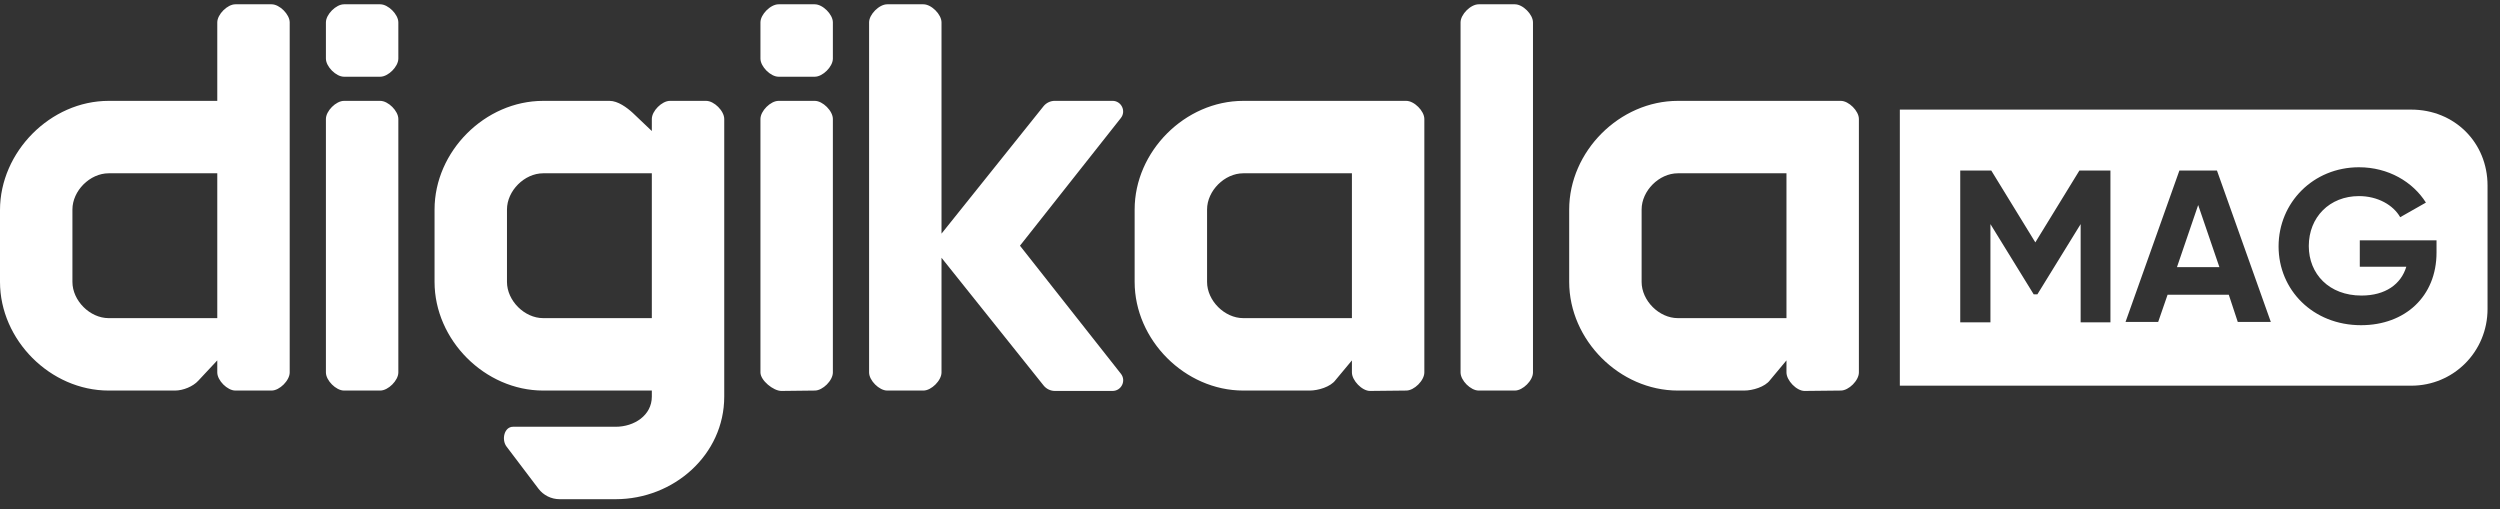 <?xml version="1.0" encoding="UTF-8"?>
<svg width="167px" height="34px" viewBox="0 0 167 34" version="1.1" xmlns="http://www.w3.org/2000/svg" xmlns:xlink="http://www.w3.org/1999/xlink">
    <rect x="0" y="0" width="167" height="34" fill="#333333" stroke="none"/>
    <title>digikala-mag-logo-white</title>
    <defs>
        <path d="M83.051,20.964 L90.308,20.964 L90.308,11.289 L83.051,11.289 C81.799,11.289 80.632,12.458 80.632,13.708 L80.632,18.545 C80.632,19.795 81.799,20.964 83.051,20.964 Z M112.079,20.964 L119.336,20.964 L119.336,11.289 L112.079,11.289 C110.827,11.289 109.66,12.458 109.66,13.708 L109.66,18.545 C109.66,19.795 110.827,20.964 112.079,20.964 Z M95.146,7.66 L95.146,24.593 C95.146,25.127 94.472,25.802 93.937,25.802 L91.518,25.828 C90.983,25.828 90.308,25.127 90.308,24.593 L90.308,23.787 L89.211,25.105 C88.876,25.559 88.051,25.802 87.486,25.802 L83.051,25.802 C79.16,25.802 75.794,22.428 75.794,18.545 L75.794,13.708 C75.794,9.825 79.16,6.451 83.051,6.451 L93.937,6.451 C94.471,6.451 95.146,7.127 95.146,7.66 Z M124.174,7.66 L124.174,24.593 C124.174,25.127 123.5,25.802 122.964,25.802 L120.546,25.828 C120.01,25.828 119.336,25.127 119.336,24.593 L119.336,23.787 L118.238,25.105 C117.904,25.559 117.079,25.802 116.514,25.802 L112.079,25.802 C108.188,25.802 104.822,22.428 104.822,18.545 L104.822,13.708 C104.822,9.825 108.188,6.451 112.079,6.451 L122.964,6.451 C123.499,6.451 124.174,7.127 124.174,7.66 Z M43.542,11.289 L36.285,11.289 C35.032,11.289 33.866,12.458 33.866,13.708 L33.866,18.545 C33.866,19.795 35.032,20.964 36.285,20.964 L43.542,20.964 L43.542,11.289 Z M48.379,7.66 L48.379,25.802 L48.379,26.206 C48.379,30.088 45.014,33.059 41.123,33.059 L37.383,33.059 C36.827,33.059 36.302,32.799 35.967,32.356 L33.838,29.546 C33.485,29.079 33.683,28.221 34.269,28.221 L41.123,28.221 C42.375,28.221 43.542,27.455 43.542,26.206 L43.542,25.802 L36.285,25.802 C32.393,25.802 29.028,22.428 29.028,18.545 L29.028,13.708 C29.028,9.825 32.393,6.451 36.285,6.451 L40.719,6.451 C41.274,6.451 41.879,6.897 42.271,7.257 L43.542,8.466 L43.542,7.66 C43.542,7.127 44.217,6.451 44.751,6.451 L47.17,6.451 C47.705,6.451 48.379,7.126 48.379,7.66 Z M4.838,18.545 C4.838,19.795 6.005,20.964 7.257,20.964 L14.514,20.964 L14.514,11.289 L7.257,11.289 C6.005,11.289 4.838,12.458 4.838,13.708 L4.838,18.545 Z M18.142,0 C18.678,0 19.352,0.676 19.352,1.209 L19.352,24.593 C19.352,25.127 18.678,25.802 18.142,25.802 L15.723,25.802 C15.188,25.802 14.514,25.127 14.514,24.593 L14.514,23.787 L13.246,25.144 C12.902,25.525 12.239,25.802 11.692,25.802 L7.257,25.802 C3.366,25.802 0,22.428 0,18.545 L0,13.744 C0,9.862 3.366,6.451 7.257,6.451 L14.514,6.451 L14.514,1.209 C14.514,0.676 15.188,0 15.723,0 L18.142,0 Z M68.134,16.126 L74.868,7.604 C75.242,7.139 74.911,6.449 74.314,6.449 L70.462,6.449 C70.171,6.449 69.896,6.58 69.711,6.805 L62.893,15.32 L62.893,1.209 C62.893,0.676 62.219,0 61.684,0 L59.265,0 C58.73,0 58.055,0.676 58.055,1.209 L58.055,24.593 C58.055,25.127 58.73,25.802 59.265,25.802 L61.684,25.802 C62.219,25.802 62.893,25.127 62.893,24.593 L62.893,16.933 L69.715,25.467 C69.899,25.695 70.176,25.828 70.47,25.828 L74.317,25.828 C74.914,25.828 75.246,25.137 74.871,24.673 L68.134,16.126 Z M52.008,0 C51.473,0 50.798,0.676 50.798,1.209 L50.798,3.628 C50.798,4.162 51.473,4.838 52.008,4.838 L54.427,4.838 C54.962,4.838 55.636,4.162 55.636,3.628 L55.636,1.209 C55.636,0.676 54.962,0 54.427,0 L52.008,0 Z M52.008,6.451 C51.473,6.451 50.798,7.126 50.798,7.66 L50.798,24.593 C50.798,25.127 51.663,25.828 52.198,25.828 L54.427,25.802 C54.962,25.802 55.636,25.127 55.636,24.593 L55.636,7.66 C55.636,7.126 54.962,6.451 54.427,6.451 L52.008,6.451 Z M22.98,0 C22.445,0 21.771,0.676 21.771,1.209 L21.771,3.628 C21.771,4.162 22.445,4.838 22.98,4.838 L25.399,4.838 C25.934,4.838 26.609,4.162 26.609,3.628 L26.609,1.209 C26.609,0.676 25.934,0 25.399,0 L22.98,0 Z M22.98,6.451 C22.445,6.451 21.771,7.126 21.771,7.66 L21.771,24.593 C21.771,25.127 22.445,25.802 22.98,25.802 L25.399,25.802 C25.934,25.802 26.609,25.127 26.609,24.593 L26.609,7.66 C26.609,7.126 25.934,6.451 25.399,6.451 L22.98,6.451 Z M102.403,1.209 L102.403,24.593 C102.403,25.127 101.729,25.802 101.194,25.802 L98.775,25.802 C98.239,25.802 97.565,25.127 97.565,24.593 L97.565,1.209 C97.565,0.676 98.239,0 98.775,0 L101.194,0 C101.729,0 102.403,0.676 102.403,1.209 Z" id="path-1"></path>
    </defs>
    <g id="digikala-mag-logo-white" stroke="none" stroke-width="1" fill="none" fill-rule="evenodd">
        <g id="Digikala-Mag-Logo">
            <g id="Group" transform="translate(126.391, 6.652)" fill="#FFFFFF">
                <path d="M34.679,0.67 C37.568,0.67 39.777,2.867 39.777,5.742 L39.777,5.742 L39.777,13.986 C39.777,16.834 37.514,19.112 34.679,19.112 L34.679,19.112 L0.518,19.112 L0.518,0.67 Z M31.189,4.521 C28.135,4.521 25.818,6.881 25.818,9.81 C25.818,12.712 28.108,15.071 31.325,15.071 C34.27,15.071 36.369,13.146 36.369,10.217 L36.369,10.217 L36.369,9.403 L31.243,9.403 L31.243,11.166 L34.351,11.166 C33.997,12.332 32.961,13.091 31.352,13.091 C29.199,13.091 27.836,11.654 27.836,9.783 C27.836,7.857 29.226,6.447 31.189,6.447 C32.443,6.447 33.479,7.044 33.942,7.857 L33.942,7.857 L35.66,6.881 C34.788,5.498 33.152,4.521 31.189,4.521 Z M6.625,4.738 L4.553,4.738 L4.553,14.881 L6.57,14.881 L6.57,8.318 L9.46,13.01 L9.706,13.01 L12.596,8.318 L12.596,14.881 L14.586,14.881 L14.586,4.738 L12.514,4.738 L9.569,9.539 L6.625,4.738 Z M21.701,4.738 L19.193,4.738 L15.594,14.854 L17.775,14.854 L18.403,13.037 L22.492,13.037 L23.092,14.854 L25.3,14.854 L21.701,4.738 Z M20.447,7.044 L21.865,11.193 L19.03,11.193 L20.447,7.044 Z" id="Combined-Shape"></path>
            </g>
            <g id="📕05-Brand/01-Digikala/Logo/Logotype/En/Mono" transform="translate(0, 0.287)">
                <mask id="mask-2" fill="white">
                    <use xlink:href="#path-1"></use>
                </mask>
                <use id="Combined-Shape" fill="#FFFFFF" xlink:href="#path-1"></use>
            </g>
        </g>
    </g>
</svg>